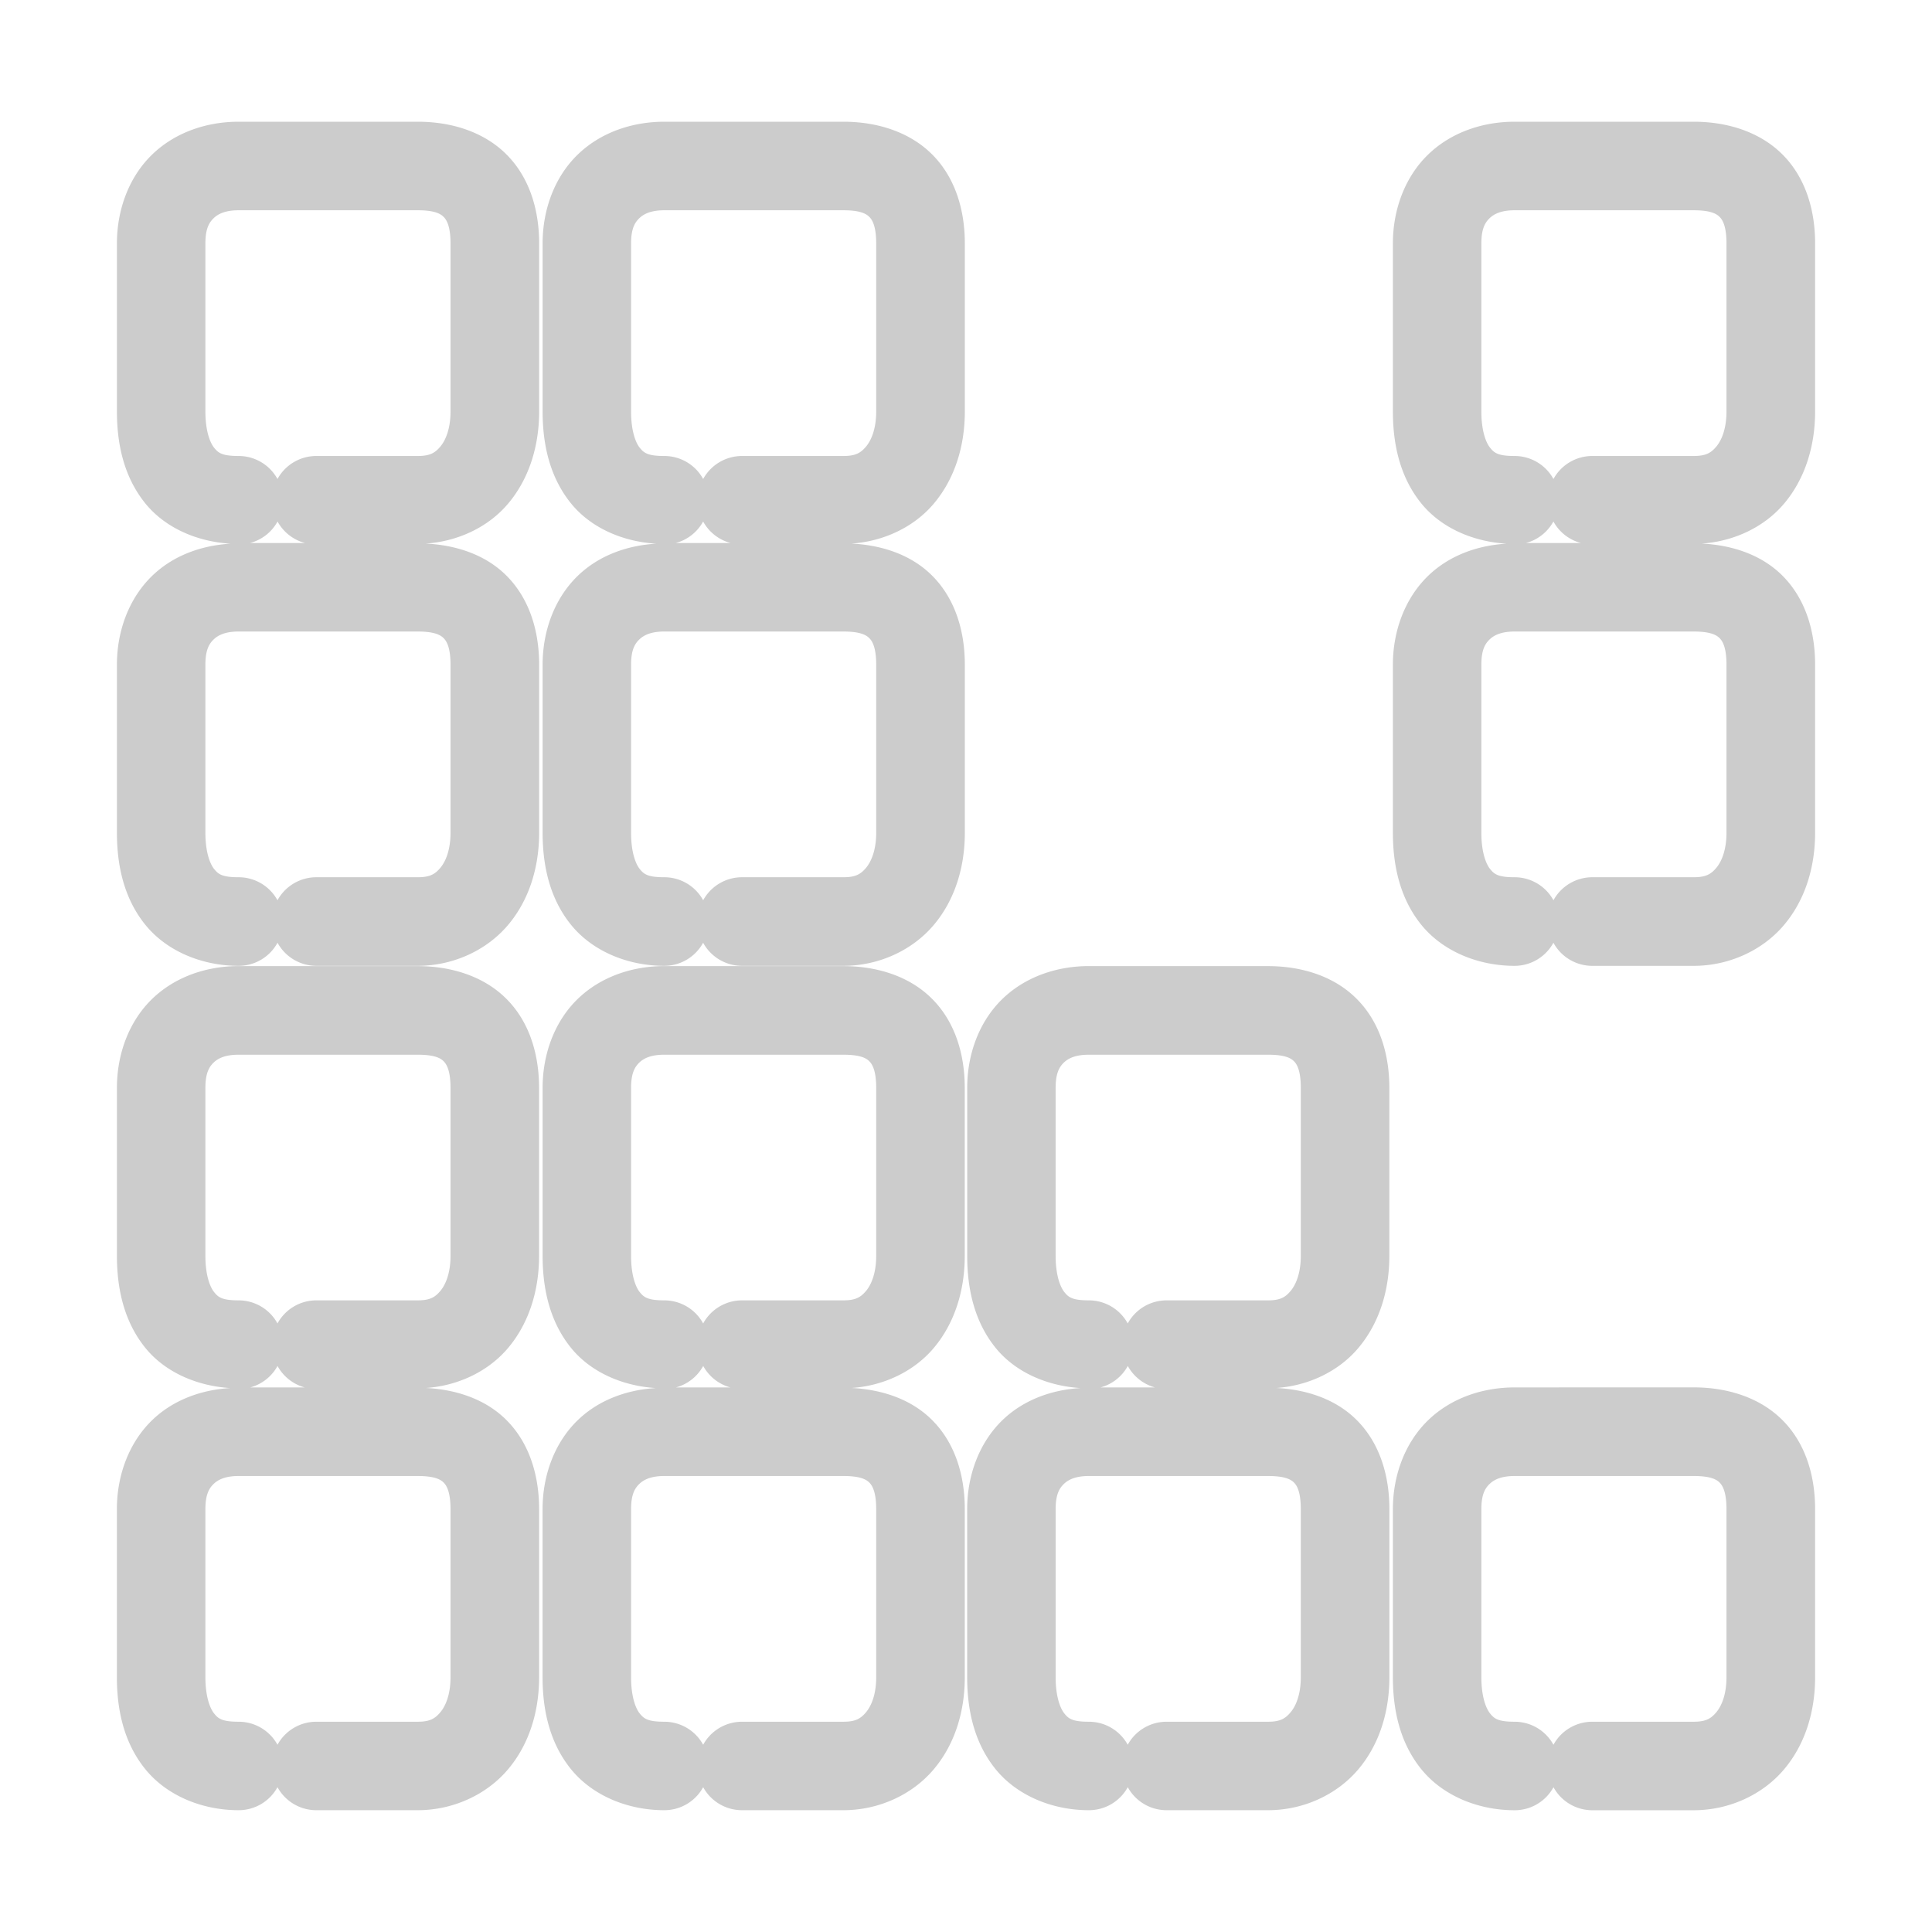 <svg xmlns="http://www.w3.org/2000/svg" width="48" height="48">
	<path d="m 5.93,3.024 c -0.791,0 -1.574,0.261 -2.146,0.812 -0.572,0.551 -0.879,1.36 -0.879,2.211 v 4.176 c 0,0.818 0.176,1.629 0.705,2.283 0.49,0.605 1.279,0.952 2.119,1.002 -0.721,0.041 -1.422,0.291 -1.945,0.795 -0.572,0.551 -0.879,1.36 -0.879,2.211 v 4.176 c 0,0.817 0.176,1.631 0.705,2.285 0.529,0.654 1.404,1.021 2.32,1.021 a 1.1,1.1 0 0 0 0.965,-0.574 1.1,1.1 0 0 0 0.965,0.574 h 2.518 c 0.878,0 1.711,-0.384 2.242,-1.012 0.531,-0.627 0.775,-1.444 0.775,-2.295 v -4.176 c 0,-0.802 -0.222,-1.605 -0.789,-2.188 -0.521,-0.536 -1.26,-0.783 -2.029,-0.82 0.802,-0.054 1.553,-0.409 2.043,-0.988 0.531,-0.627 0.775,-1.444 0.775,-2.295 V 6.048 c 0,-0.802 -0.222,-1.605 -0.789,-2.188 -0.567,-0.583 -1.388,-0.836 -2.229,-0.836 z m 10.576,0 c -0.791,0 -1.576,0.261 -2.148,0.812 -0.572,0.551 -0.877,1.36 -0.877,2.211 v 4.176 c 0,0.818 0.176,1.629 0.705,2.283 0.49,0.605 1.279,0.952 2.119,1.002 -0.722,0.041 -1.424,0.291 -1.947,0.795 -0.572,0.551 -0.877,1.36 -0.877,2.211 v 4.176 c 0,0.817 0.176,1.631 0.705,2.285 0.529,0.654 1.404,1.021 2.32,1.021 a 1.1,1.1 0 0 0 0.963,-0.574 1.1,1.1 0 0 0 0.965,0.574 h 2.52 c 0.878,0 1.711,-0.384 2.242,-1.012 0.531,-0.627 0.775,-1.444 0.775,-2.295 v -4.176 c 0,-0.802 -0.222,-1.605 -0.789,-2.188 -0.521,-0.536 -1.26,-0.783 -2.029,-0.82 0.802,-0.054 1.553,-0.409 2.043,-0.988 0.531,-0.627 0.775,-1.444 0.775,-2.295 V 6.048 c 0,-0.802 -0.222,-1.605 -0.789,-2.188 C 22.615,3.278 21.794,3.024 20.953,3.024 Z m 21.125,0 c -0.791,0 -1.574,0.261 -2.146,0.812 -0.572,0.551 -0.879,1.36 -0.879,2.211 v 4.176 c 0,0.818 0.176,1.629 0.705,2.283 0.49,0.605 1.279,0.952 2.119,1.002 -0.721,0.041 -1.422,0.291 -1.945,0.795 -0.572,0.551 -0.879,1.36 -0.879,2.211 v 4.176 c 0,0.817 0.176,1.631 0.705,2.285 0.529,0.654 1.404,1.021 2.32,1.021 a 1.1,1.1 0 0 0 0.963,-0.574 1.1,1.1 0 0 0 0.967,0.574 h 2.518 c 0.878,0 1.711,-0.384 2.242,-1.012 0.531,-0.627 0.775,-1.444 0.775,-2.295 v -4.176 c 0,-0.802 -0.222,-1.605 -0.789,-2.188 -0.521,-0.536 -1.26,-0.783 -2.029,-0.82 0.802,-0.054 1.553,-0.409 2.043,-0.988 0.531,-0.627 0.775,-1.444 0.775,-2.295 V 6.048 c 0,-0.802 -0.222,-1.605 -0.789,-2.188 C 43.74,3.278 42.919,3.024 42.078,3.024 Z M 5.93,5.224 h 4.447 c 0.442,0 0.58,0.097 0.65,0.17 0.071,0.073 0.166,0.231 0.166,0.654 v 4.176 c 0,0.431 -0.123,0.718 -0.254,0.873 -0.131,0.155 -0.257,0.232 -0.562,0.232 H 7.859 a 1.1,1.1 0 0 0 -0.965,0.572 1.1,1.1 0 0 0 -0.965,-0.572 c -0.423,0 -0.51,-0.083 -0.609,-0.205 -0.099,-0.122 -0.217,-0.412 -0.217,-0.9 V 6.048 c 0,-0.369 0.095,-0.521 0.205,-0.627 0.11,-0.106 0.289,-0.197 0.621,-0.197 z m 10.576,0 h 4.447 c 0.442,0 0.58,0.097 0.65,0.17 0.071,0.073 0.166,0.231 0.166,0.654 v 4.176 c 0,0.431 -0.123,0.718 -0.254,0.873 -0.131,0.155 -0.257,0.232 -0.562,0.232 h -2.52 a 1.1,1.1 0 0 0 -0.963,0.572 1.1,1.1 0 0 0 -0.965,-0.572 c -0.423,0 -0.512,-0.083 -0.611,-0.205 -0.099,-0.122 -0.215,-0.412 -0.215,-0.9 V 6.048 c 0,-0.369 0.095,-0.521 0.205,-0.627 0.11,-0.106 0.289,-0.197 0.621,-0.197 z m 21.125,0 h 4.447 c 0.442,0 0.58,0.097 0.65,0.17 0.071,0.073 0.166,0.231 0.166,0.654 v 4.176 c 0,0.431 -0.123,0.718 -0.254,0.873 -0.131,0.155 -0.257,0.232 -0.562,0.232 h -2.518 a 1.1,1.1 0 0 0 -0.965,0.572 1.1,1.1 0 0 0 -0.965,-0.572 c -0.423,0 -0.51,-0.083 -0.609,-0.205 -0.099,-0.122 -0.217,-0.412 -0.217,-0.9 V 6.048 c 0,-0.369 0.095,-0.521 0.205,-0.627 0.11,-0.106 0.289,-0.197 0.621,-0.197 z M 6.895,12.956 a 1.1,1.1 0 0 0 0.682,0.535 h -1.365 a 1.1,1.1 0 0 0 0.684,-0.535 z m 10.574,0 a 1.1,1.1 0 0 0 0.682,0.535 h -1.363 a 1.1,1.1 0 0 0 0.682,-0.535 z m 21.125,0 a 1.1,1.1 0 0 0 0.682,0.535 H 37.912 A 1.1,1.1 0 0 0 38.594,12.956 Z M 5.93,15.69 h 4.447 c 0.441,0 0.58,0.097 0.65,0.17 0.071,0.073 0.166,0.231 0.166,0.654 v 4.176 c 0,0.431 -0.123,0.718 -0.254,0.873 -0.131,0.155 -0.257,0.232 -0.562,0.232 H 7.859 a 1.1,1.1 0 0 0 -0.965,0.572 1.1,1.1 0 0 0 -0.965,-0.572 c -0.423,0 -0.51,-0.083 -0.609,-0.205 -0.099,-0.122 -0.217,-0.412 -0.217,-0.9 v -4.176 c 0,-0.369 0.095,-0.521 0.205,-0.627 0.11,-0.106 0.289,-0.197 0.621,-0.197 z m 10.576,0 h 4.447 c 0.441,0 0.58,0.097 0.65,0.17 0.071,0.073 0.166,0.231 0.166,0.654 v 4.176 c 0,0.431 -0.123,0.718 -0.254,0.873 -0.131,0.155 -0.257,0.232 -0.562,0.232 h -2.52 a 1.1,1.1 0 0 0 -0.963,0.572 1.1,1.1 0 0 0 -0.965,-0.572 c -0.423,0 -0.512,-0.083 -0.611,-0.205 -0.099,-0.122 -0.215,-0.412 -0.215,-0.9 v -4.176 c 0,-0.369 0.095,-0.521 0.205,-0.627 0.11,-0.106 0.289,-0.197 0.621,-0.197 z m 21.125,0 h 4.447 c 0.441,0 0.58,0.097 0.65,0.17 0.071,0.073 0.166,0.231 0.166,0.654 v 4.176 c 0,0.431 -0.123,0.718 -0.254,0.873 -0.131,0.155 -0.257,0.232 -0.562,0.232 h -2.518 a 1.1,1.1 0 0 0 -0.965,0.572 1.1,1.1 0 0 0 -0.965,-0.572 c -0.423,0 -0.51,-0.083 -0.609,-0.205 -0.099,-0.122 -0.217,-0.412 -0.217,-0.9 v -4.176 c 0,-0.369 0.095,-0.521 0.205,-0.627 0.11,-0.106 0.289,-0.197 0.621,-0.197 z m -31.701,8.312 c -0.791,0 -1.574,0.261 -2.146,0.812 -0.572,0.551 -0.879,1.362 -0.879,2.213 v 4.174 c 0,0.817 0.176,1.631 0.705,2.285 0.488,0.603 1.273,0.947 2.109,1 -0.718,0.043 -1.415,0.293 -1.936,0.795 -0.572,0.551 -0.879,1.362 -0.879,2.213 v 4.176 c 0,0.818 0.176,1.629 0.705,2.283 0.529,0.654 1.404,1.021 2.32,1.021 a 1.1,1.1 0 0 0 0.965,-0.572 1.1,1.1 0 0 0 0.965,0.572 h 2.518 c 0.878,0 1.711,-0.384 2.242,-1.012 0.531,-0.627 0.775,-1.442 0.775,-2.293 v -4.176 c 0,-0.802 -0.222,-1.607 -0.789,-2.189 -0.519,-0.534 -1.254,-0.781 -2.02,-0.82 0.799,-0.056 1.545,-0.412 2.033,-0.988 0.531,-0.627 0.775,-1.444 0.775,-2.295 V 27.028 c 0,-0.802 -0.222,-1.607 -0.789,-2.189 -0.567,-0.583 -1.388,-0.836 -2.229,-0.836 z m 10.576,0 c -0.791,0 -1.576,0.261 -2.148,0.812 -0.572,0.551 -0.877,1.362 -0.877,2.213 v 4.174 c 0,0.817 0.176,1.631 0.705,2.285 0.487,0.602 1.271,0.947 2.107,1 -0.717,0.043 -1.415,0.293 -1.936,0.795 -0.572,0.551 -0.877,1.362 -0.877,2.213 v 4.176 c 0,0.818 0.176,1.629 0.705,2.283 0.529,0.654 1.404,1.021 2.32,1.021 a 1.1,1.1 0 0 0 0.965,-0.572 1.1,1.1 0 0 0 0.963,0.572 h 2.52 c 0.878,0 1.711,-0.384 2.242,-1.012 0.531,-0.627 0.775,-1.442 0.775,-2.293 v -4.176 c 0,-0.802 -0.222,-1.607 -0.789,-2.189 -0.519,-0.534 -1.254,-0.781 -2.02,-0.82 0.799,-0.056 1.545,-0.412 2.033,-0.988 0.531,-0.627 0.775,-1.444 0.775,-2.295 V 27.028 c 0,-0.802 -0.222,-1.607 -0.789,-2.189 C 22.615,24.256 21.794,24.003 20.953,24.003 Z m 10.549,0 c -0.791,0 -1.574,0.261 -2.146,0.812 -0.572,0.551 -0.879,1.362 -0.879,2.213 v 4.174 c 0,0.817 0.176,1.631 0.705,2.285 0.488,0.603 1.273,0.947 2.109,1 -0.718,0.043 -1.415,0.293 -1.936,0.795 -0.572,0.551 -0.879,1.362 -0.879,2.213 v 4.176 c 0,0.818 0.176,1.629 0.705,2.283 0.529,0.654 1.404,1.021 2.32,1.021 a 1.1,1.1 0 0 0 0.965,-0.572 1.1,1.1 0 0 0 0.965,0.572 h 2.52 c 0.878,0 1.709,-0.384 2.24,-1.012 0.531,-0.627 0.775,-1.442 0.775,-2.293 v -4.176 c 0,-0.802 -0.222,-1.607 -0.789,-2.189 -0.519,-0.534 -1.252,-0.781 -2.018,-0.82 0.798,-0.056 1.543,-0.412 2.031,-0.988 0.531,-0.627 0.775,-1.444 0.775,-2.295 V 27.028 c 0,-0.802 -0.222,-1.607 -0.789,-2.189 C 33.164,24.256 32.345,24.003 31.504,24.003 Z M 5.93,26.204 h 4.447 c 0.442,0 0.58,0.095 0.65,0.168 0.071,0.073 0.166,0.233 0.166,0.656 v 4.174 c 0,0.431 -0.123,0.718 -0.254,0.873 -0.131,0.155 -0.257,0.232 -0.562,0.232 H 7.859 a 1.1,1.1 0 0 0 -0.965,0.574 1.1,1.1 0 0 0 -0.965,-0.574 c -0.423,0 -0.51,-0.083 -0.609,-0.205 -0.099,-0.122 -0.217,-0.412 -0.217,-0.9 V 27.028 c 0,-0.369 0.095,-0.523 0.205,-0.629 0.11,-0.106 0.289,-0.195 0.621,-0.195 z m 10.576,0 h 4.447 c 0.442,0 0.58,0.095 0.65,0.168 0.071,0.073 0.166,0.233 0.166,0.656 v 4.174 c 0,0.431 -0.123,0.718 -0.254,0.873 -0.131,0.155 -0.257,0.232 -0.562,0.232 h -2.52 a 1.1,1.1 0 0 0 -0.963,0.574 1.1,1.1 0 0 0 -0.965,-0.574 c -0.423,0 -0.512,-0.083 -0.611,-0.205 -0.099,-0.122 -0.215,-0.412 -0.215,-0.9 V 27.028 c 0,-0.369 0.095,-0.523 0.205,-0.629 0.11,-0.106 0.289,-0.195 0.621,-0.195 z m 10.549,0 h 4.449 c 0.442,0 0.58,0.095 0.65,0.168 0.071,0.073 0.164,0.233 0.164,0.656 v 4.174 c 0,0.431 -0.123,0.718 -0.254,0.873 -0.131,0.155 -0.255,0.232 -0.561,0.232 h -2.52 a 1.1,1.1 0 0 0 -0.965,0.574 1.1,1.1 0 0 0 -0.965,-0.574 c -0.423,0 -0.51,-0.083 -0.609,-0.205 -0.099,-0.122 -0.217,-0.412 -0.217,-0.9 V 27.028 c 0,-0.369 0.095,-0.523 0.205,-0.629 0.11,-0.106 0.289,-0.195 0.621,-0.195 z M 6.895,33.937 a 1.1,1.1 0 0 0 0.674,0.533 h -1.35 a 1.1,1.1 0 0 0 0.676,-0.533 z m 10.576,0 a 1.1,1.1 0 0 0 0.674,0.533 h -1.35 a 1.1,1.1 0 0 0 0.676,-0.533 z m 10.549,0 a 1.1,1.1 0 0 0 0.674,0.533 H 27.344 a 1.1,1.1 0 0 0 0.676,-0.533 z m 9.611,0.533 c -0.791,0 -1.574,0.261 -2.146,0.812 -0.572,0.551 -0.879,1.362 -0.879,2.213 v 4.176 c 0,0.818 0.176,1.629 0.705,2.283 0.529,0.654 1.404,1.021 2.32,1.021 a 1.1,1.1 0 0 0 0.965,-0.572 1.1,1.1 0 0 0 0.965,0.572 h 2.518 c 0.878,0 1.711,-0.384 2.242,-1.012 0.531,-0.627 0.775,-1.442 0.775,-2.293 v -4.176 c 0,-0.802 -0.222,-1.607 -0.789,-2.189 -0.567,-0.583 -1.388,-0.836 -2.229,-0.836 z M 5.93,36.671 h 4.447 c 0.441,0 0.58,0.095 0.65,0.168 0.071,0.073 0.166,0.233 0.166,0.656 v 4.176 c 0,0.431 -0.123,0.716 -0.254,0.871 -0.131,0.155 -0.257,0.234 -0.562,0.234 H 7.859 a 1.1,1.1 0 0 0 -0.965,0.572 1.1,1.1 0 0 0 -0.965,-0.572 c -0.423,0 -0.51,-0.083 -0.609,-0.205 -0.099,-0.122 -0.217,-0.412 -0.217,-0.9 v -4.176 c 0,-0.369 0.095,-0.521 0.205,-0.627 0.11,-0.106 0.289,-0.197 0.621,-0.197 z m 10.576,0 h 4.447 c 0.441,0 0.58,0.095 0.65,0.168 0.071,0.073 0.166,0.233 0.166,0.656 v 4.176 c 0,0.431 -0.123,0.716 -0.254,0.871 -0.131,0.155 -0.257,0.234 -0.562,0.234 h -2.52 a 1.1,1.1 0 0 0 -0.963,0.572 1.1,1.1 0 0 0 -0.965,-0.572 c -0.423,0 -0.512,-0.083 -0.611,-0.205 -0.099,-0.122 -0.215,-0.412 -0.215,-0.9 v -4.176 c 0,-0.369 0.095,-0.521 0.205,-0.627 0.11,-0.106 0.289,-0.197 0.621,-0.197 z m 10.549,0 h 4.449 c 0.441,0 0.58,0.095 0.65,0.168 0.071,0.073 0.164,0.233 0.164,0.656 v 4.176 c 0,0.431 -0.123,0.716 -0.254,0.871 -0.131,0.155 -0.255,0.234 -0.561,0.234 h -2.52 a 1.1,1.1 0 0 0 -0.965,0.572 1.1,1.1 0 0 0 -0.965,-0.572 c -0.423,0 -0.51,-0.083 -0.609,-0.205 -0.099,-0.122 -0.217,-0.412 -0.217,-0.9 v -4.176 c 0,-0.369 0.095,-0.521 0.205,-0.627 0.11,-0.106 0.289,-0.197 0.621,-0.197 z m 10.576,0 h 4.447 c 0.441,0 0.58,0.095 0.65,0.168 0.071,0.073 0.166,0.233 0.166,0.656 v 4.176 c 0,0.431 -0.123,0.716 -0.254,0.871 -0.131,0.155 -0.257,0.234 -0.562,0.234 h -2.518 a 1.1,1.1 0 0 0 -0.965,0.572 1.1,1.1 0 0 0 -0.965,-0.572 c -0.423,0 -0.51,-0.083 -0.609,-0.205 -0.099,-0.122 -0.217,-0.412 -0.217,-0.9 v -4.176 c 0,-0.369 0.095,-0.521 0.205,-0.627 0.11,-0.106 0.289,-0.197 0.621,-0.197 z" fill="#cccccc"/>
</svg>

